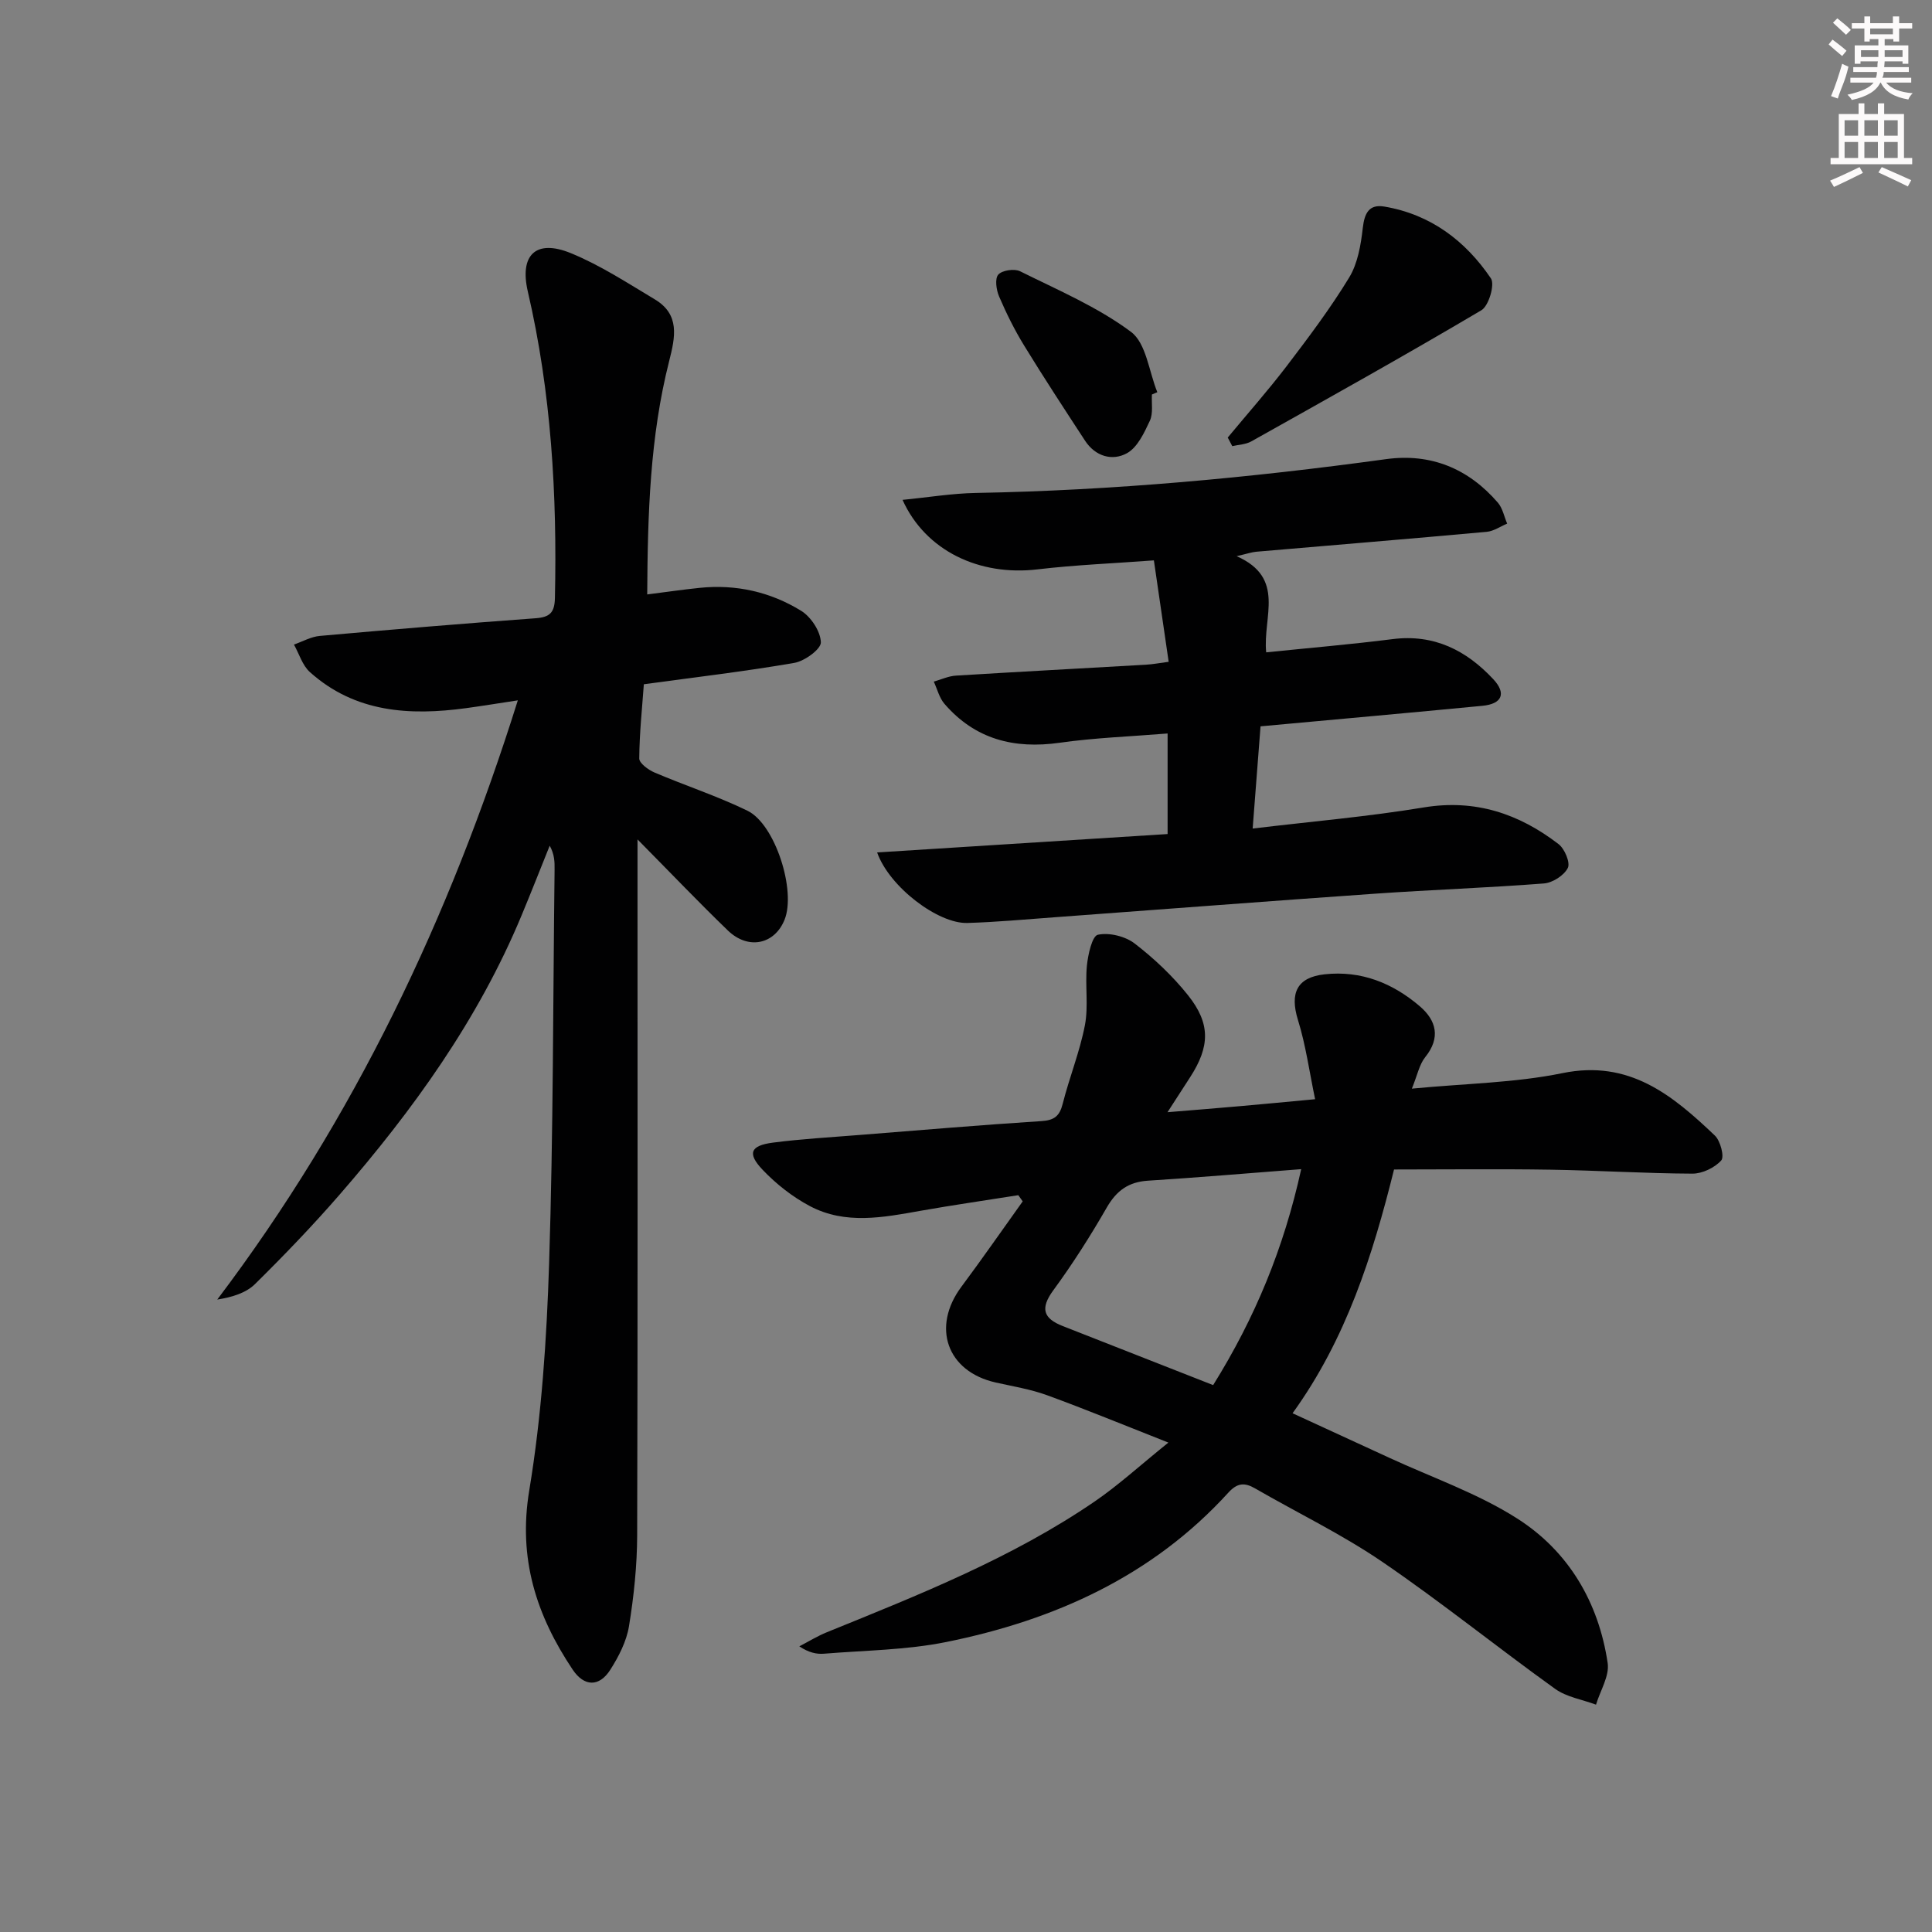 <svg enable-background="new 0 0 400 400" viewBox="0 0 400 400" xmlns="http://www.w3.org/2000/svg"><rect x="0" y="0" width="400" height="400" fill="#808080" stroke="none"/><g fill="#010102"><path d="m292.31 225.39c11.09-1.07 21.33-1.19 31.18-3.21 13.84-2.84 22.78 4.57 31.56 12.93 1.15 1.1 2 4.39 1.31 5.15-1.36 1.51-3.9 2.73-5.95 2.73-9.81-.04-19.62-.67-29.44-.82-10.65-.17-21.3-.04-32.35-.04-4.41 17.76-9.9 35.09-21.01 50.47 7.04 3.24 13.52 6.21 19.99 9.2 8.89 4.11 18.34 7.37 26.52 12.59 10.63 6.77 16.86 17.34 18.73 29.92.4 2.69-1.55 5.73-2.41 8.62-2.85-1.06-6.09-1.56-8.47-3.27-12.02-8.63-23.55-17.95-35.77-26.29-8.35-5.7-17.55-10.13-26.33-15.2-2.19-1.27-3.69-1.18-5.56.87-15.75 17.3-36.01 26.4-58.44 30.93-8.24 1.66-16.81 1.72-25.24 2.41-1.57.13-3.18-.22-5.14-1.52 1.9-.99 3.74-2.13 5.72-2.93 19.1-7.76 38.3-15.35 55.44-27.07 4.88-3.34 9.28-7.38 15.25-12.19-9.2-3.62-17.1-6.88-25.13-9.81-3.41-1.24-7.06-1.83-10.63-2.63-10.08-2.27-13.33-11.46-7.08-19.84 4.33-5.81 8.46-11.77 12.68-17.66-.3-.43-.61-.85-.91-1.28-6.74 1.07-13.5 2.04-20.23 3.23-7.74 1.38-15.57 2.92-22.92-.97-3.59-1.9-6.97-4.56-9.78-7.51-3.24-3.4-2.55-5.02 2.11-5.63 5.92-.77 11.9-1.1 17.85-1.58 12.59-1 25.18-2.07 37.78-2.88 2.65-.17 3.74-1.05 4.38-3.58 1.38-5.47 3.54-10.77 4.6-16.28.76-3.98.01-8.23.41-12.31.23-2.3 1.08-6.15 2.27-6.41 2.35-.5 5.67.31 7.63 1.82 4.05 3.12 7.87 6.73 11.05 10.72 4.69 5.89 4.51 10.62.44 16.93-1.33 2.06-2.66 4.11-4.7 7.27 5.81-.48 10.51-.85 15.21-1.27 4.63-.41 9.26-.85 15.35-1.42-1.19-5.69-1.93-11.18-3.55-16.4-1.73-5.58-.21-8.83 5.51-9.46 7.58-.83 14.13 1.83 19.74 6.64 3.39 2.91 4.34 6.49 1.09 10.52-1.22 1.52-1.62 3.73-2.76 6.51zm-22.91 16.67c-11.28.87-21.5 1.74-31.74 2.39-4.02.26-6.5 2.06-8.51 5.55-3.39 5.89-7.06 11.67-11.08 17.15-2.75 3.75-2.07 5.82 1.97 7.4 10.31 4.04 20.62 8.09 31.13 12.22 8.7-13.97 14.63-28.36 18.23-44.71z"/><path d="m134 123.07c4.03-.51 7.43-1.01 10.85-1.36 7.53-.78 14.67.84 21.02 4.75 2.04 1.26 4.01 4.25 4.08 6.52.05 1.41-3.35 3.89-5.48 4.26-10.13 1.76-20.36 2.95-31.17 4.43-.35 4.88-.91 10.12-.95 15.36-.01.98 1.87 2.36 3.16 2.91 6.38 2.72 13.02 4.88 19.24 7.91 5.77 2.81 10.11 16.59 7.68 22.58-2.07 5.12-7.52 6.28-11.73 2.22-5.98-5.77-11.72-11.79-18.71-18.86v6.58c0 45.82.06 91.64-.07 137.47-.02 6.28-.68 12.62-1.69 18.82-.51 3.15-2.12 6.29-3.87 9.04-2.31 3.63-5.43 3.51-7.8-.03-7.51-11.23-11.32-22.96-8.99-37.06 2.57-15.51 3.62-31.37 4.12-47.12.87-27.12.8-54.27 1.13-81.41.02-1.59 0-3.17-1.01-4.99-1.93 4.8-3.82 9.62-5.81 14.4-8.98 21.62-22.47 40.32-37.69 57.85-5.56 6.4-11.46 12.54-17.5 18.5-1.87 1.85-4.7 2.72-7.83 3.22 28.36-37.51 48.05-78.92 62.23-124.06-3.96.6-7.31 1.15-10.67 1.61-11.73 1.6-23.02.93-32.38-7.46-1.55-1.39-2.22-3.77-3.3-5.7 1.78-.62 3.53-1.63 5.36-1.79 14.89-1.33 29.79-2.57 44.7-3.66 2.97-.22 3.91-1.22 3.97-4.22.47-21.36-.76-42.54-5.61-63.42-1.76-7.57 1.66-10.91 8.9-7.95 6.09 2.49 11.71 6.17 17.39 9.57 5.23 3.13 4.24 7.78 2.98 12.75-3.99 15.69-4.46 31.75-4.55 48.34z"/><path d="m181.6 176.49c20.2-1.28 40.06-2.54 60.14-3.81 0-6.98 0-13.55 0-20.82-7.6.62-15.04.88-22.36 1.92-9.45 1.34-17.51-.73-23.84-8.06-1.07-1.24-1.49-3.05-2.21-4.6 1.53-.43 3.04-1.15 4.59-1.24 13.11-.81 26.22-1.5 39.33-2.26 1.43-.08 2.85-.36 4.71-.6-1.04-7.14-2.01-13.81-3.06-21-8.26.62-16.21.93-24.08 1.86-12.03 1.43-23.19-3.81-27.96-14.39 5.26-.51 10.22-1.34 15.19-1.43 28.46-.52 56.73-3.13 84.92-7 9.27-1.27 17.05 1.95 23.14 9 .99 1.15 1.31 2.89 1.93 4.35-1.41.59-2.79 1.57-4.25 1.7-15.89 1.45-31.79 2.75-47.69 4.12-.94.08-1.86.41-4.07.92 10.24 4.52 5.38 12.55 6.12 19.91 8.83-.91 17.53-1.64 26.19-2.74 8.57-1.08 15.25 2.33 20.83 8.3 2.76 2.96 1.81 5.12-2.25 5.51-15.04 1.45-30.09 2.79-45.94 4.25-.52 6.8-1.05 13.61-1.63 21.16 12.17-1.46 23.87-2.46 35.42-4.37 10.67-1.76 19.71 1.29 27.92 7.6 1.26.97 2.46 3.84 1.91 4.93-.78 1.55-3.15 3.07-4.95 3.21-11.59.9-23.23 1.3-34.83 2.11-22.21 1.55-44.41 3.27-66.61 4.9-5.97.44-11.94.99-17.91 1.17-6.03.2-16.15-7.41-18.7-14.6z"/><path d="m254.19 90.59c4.08-4.92 8.33-9.72 12.21-14.8 4.53-5.95 9.05-11.95 12.93-18.33 1.78-2.93 2.42-6.75 2.82-10.26.35-3.07 1.3-4.97 4.47-4.43 9.55 1.61 16.78 7.07 22.06 14.87.85 1.26-.45 5.69-1.97 6.59-15.73 9.31-31.7 18.22-47.65 27.16-1.14.64-2.61.67-3.93.98-.31-.6-.63-1.19-.94-1.78z"/><path d="m238.49 81.68c-.1 1.82.29 3.88-.42 5.42-1.16 2.49-2.56 5.52-4.74 6.73-3.04 1.68-6.56.67-8.69-2.6-4.26-6.52-8.53-13.04-12.6-19.68-1.99-3.24-3.69-6.68-5.19-10.17-.58-1.36-.91-3.68-.17-4.52.8-.91 3.33-1.28 4.51-.7 7.82 3.89 16.03 7.38 22.96 12.54 3.17 2.36 3.72 8.22 5.46 12.5-.38.16-.75.32-1.12.48z"/></g><path d="m378.6 9.2.8-1c.9.7 1.9 1.4 2.9 2.3l-.9 1.1c-1.1-.9-2-1.7-2.8-2.4zm.5 10.7c.9-2.1 1.6-4.3 2.3-6.7.4.2.8.4 1.3.6-.7 3.1-1.5 4.3-2.2 6.6zm.4-15.2.9-.9c1 .8 2 1.6 2.8 2.4l-1 1c-1-.9-1.9-1.8-2.7-2.5zm12.5-1.3h1.2v1.4h2.7v1.1h-2.7v2.7h-1.2v-.5h-1.8v1.3h4.9v3.8h-1.2v-.5h-3.7c0 .4-.1.9-.1 1.2h5.1v1h-5.2c0 .5-.1.9-.3 1.2h6v1h-5.2c1.1 1.3 2.9 2 5.5 2.2-.4.4-.7.8-.9 1.3-2.9-.5-4.8-1.6-5.7-3.5h-.1c-.8 1.7-2.7 2.9-5.9 3.6-.2-.4-.6-.8-.9-1.1 2.8-.6 4.6-1.4 5.4-2.5h-4.8v-1h5.3c.1-.3.2-.7.2-1.2h-4.9v-1h5c0-.4 0-.8.1-1.2h-3.6v.5h-1.2v-3.8h4.9v-1.3h-1.8v.5h-1.1v-2.7h-2.6v-1.1h2.6v-1.4h1.2v1.4h4.7v-1.4zm-6.7 8.4h3.6c0-.4 0-.9 0-1.4h-3.6zm1.9-4.7h4.7v-1.2h-4.7zm6.7 3.3h-3.7v1.4h3.7z" fill="#fcfafa"/><path d="m384.7 21.4h1.3v2.2h2.8v-2.2h1.3v2.2h4.1v9.1h1.7v1.3h-16.9v-1.3h1.7v-9.1h4.1v-2.2zm.3 13.2.7 1.2c-1.8.9-3.8 1.9-6 2.9-.2-.4-.5-.8-.8-1.3 2.4-1 4.4-2 6.1-2.8zm-3.1-6.5h2.8v-3.2h-2.8zm0 4.6h2.8v-3.3h-2.8v3.2zm4.1-4.6h2.8v-3.2h-2.8zm0 4.6h2.8v-3.3h-2.8zm3.6 1.9c2.1.9 4.1 1.8 6.1 2.7l-.7 1.3c-2.2-1.1-4.2-2-6.1-2.9zm3.3-9.7h-2.8v3.2h2.8zm-2.8 7.8h2.8v-3.3h-2.8z" fill="#fcfafa"/></svg>